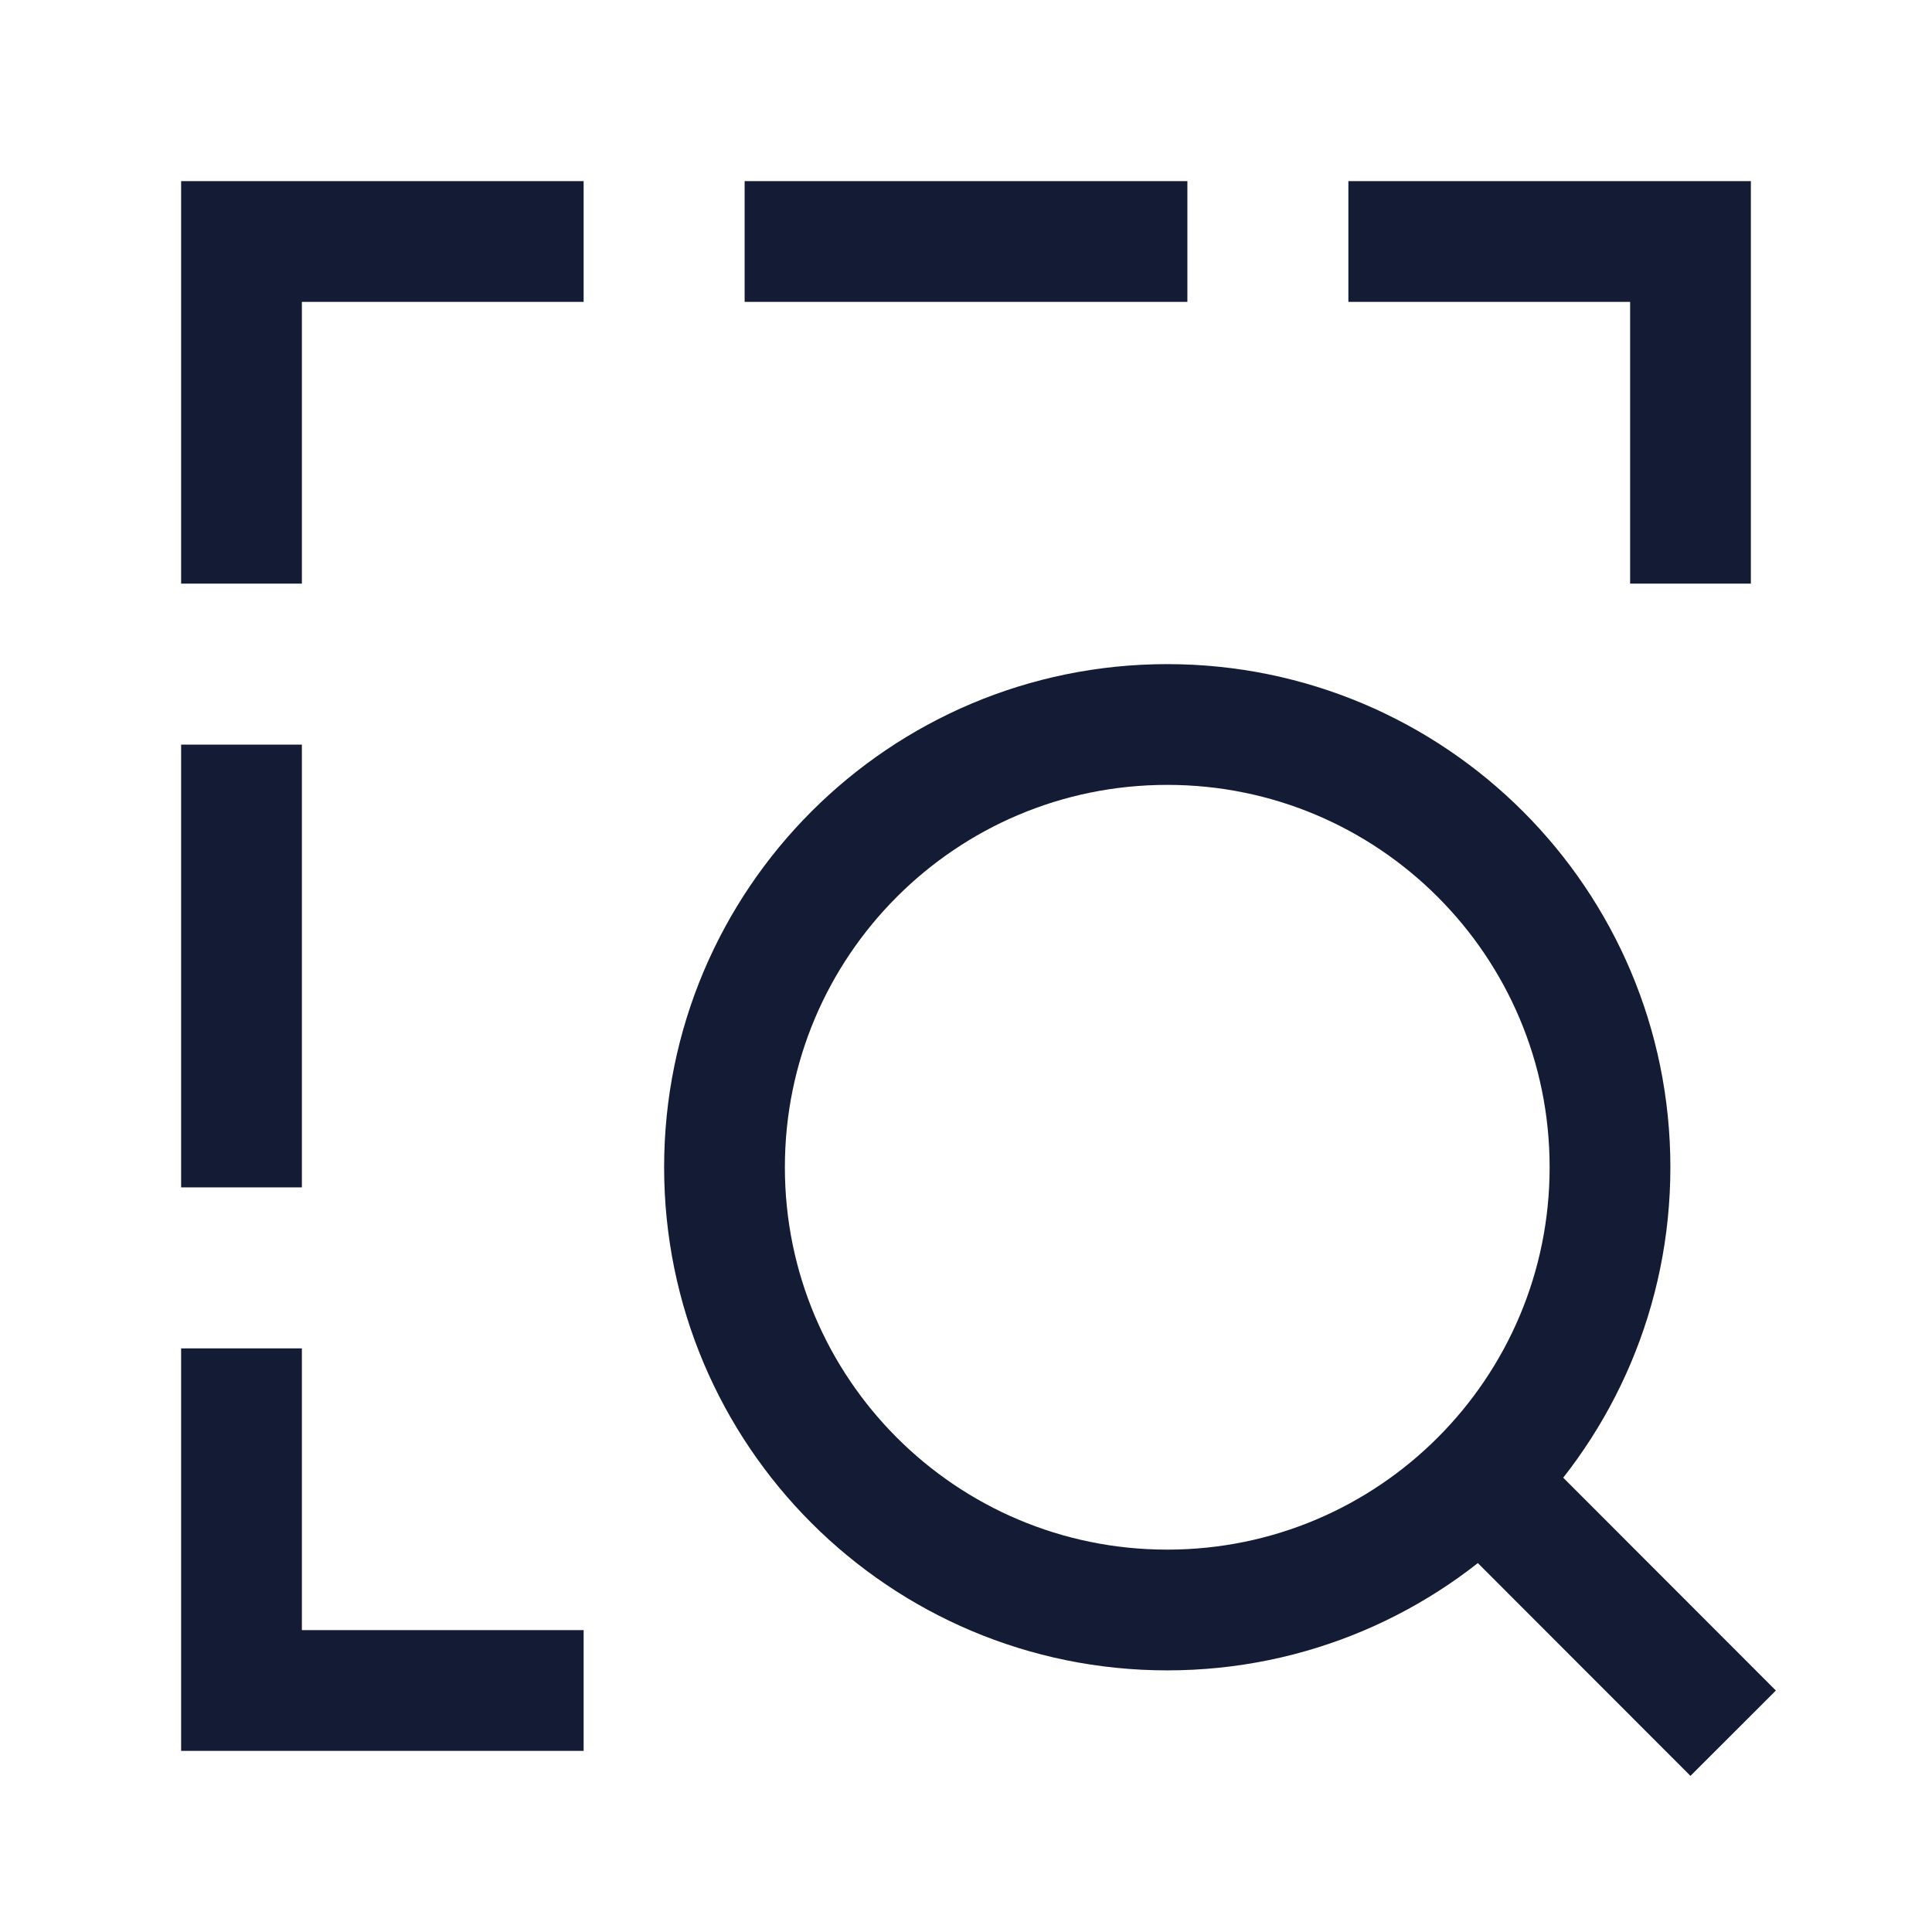 <svg width="24" height="24" viewBox="0 0 24 24" fill="none" xmlns="http://www.w3.org/2000/svg">
<path d="M18.502 18.5L21 21M20 14.5C20 11.462 17.538 9 14.5 9C11.462 9 9 11.462 9 14.5C9 17.538 11.462 20 14.5 20C17.538 20 20 17.538 20 14.5Z" stroke="#141B34" stroke-width="1.5" stroke-linecap="square"/>
<path d="M17.5 3H21V6.5M3 6.5V3H6.5M6.5 21H3L3 17.5M10 3H14M3 10V14" stroke="#141B34" stroke-width="1.5" stroke-linecap="square"/>
</svg>
